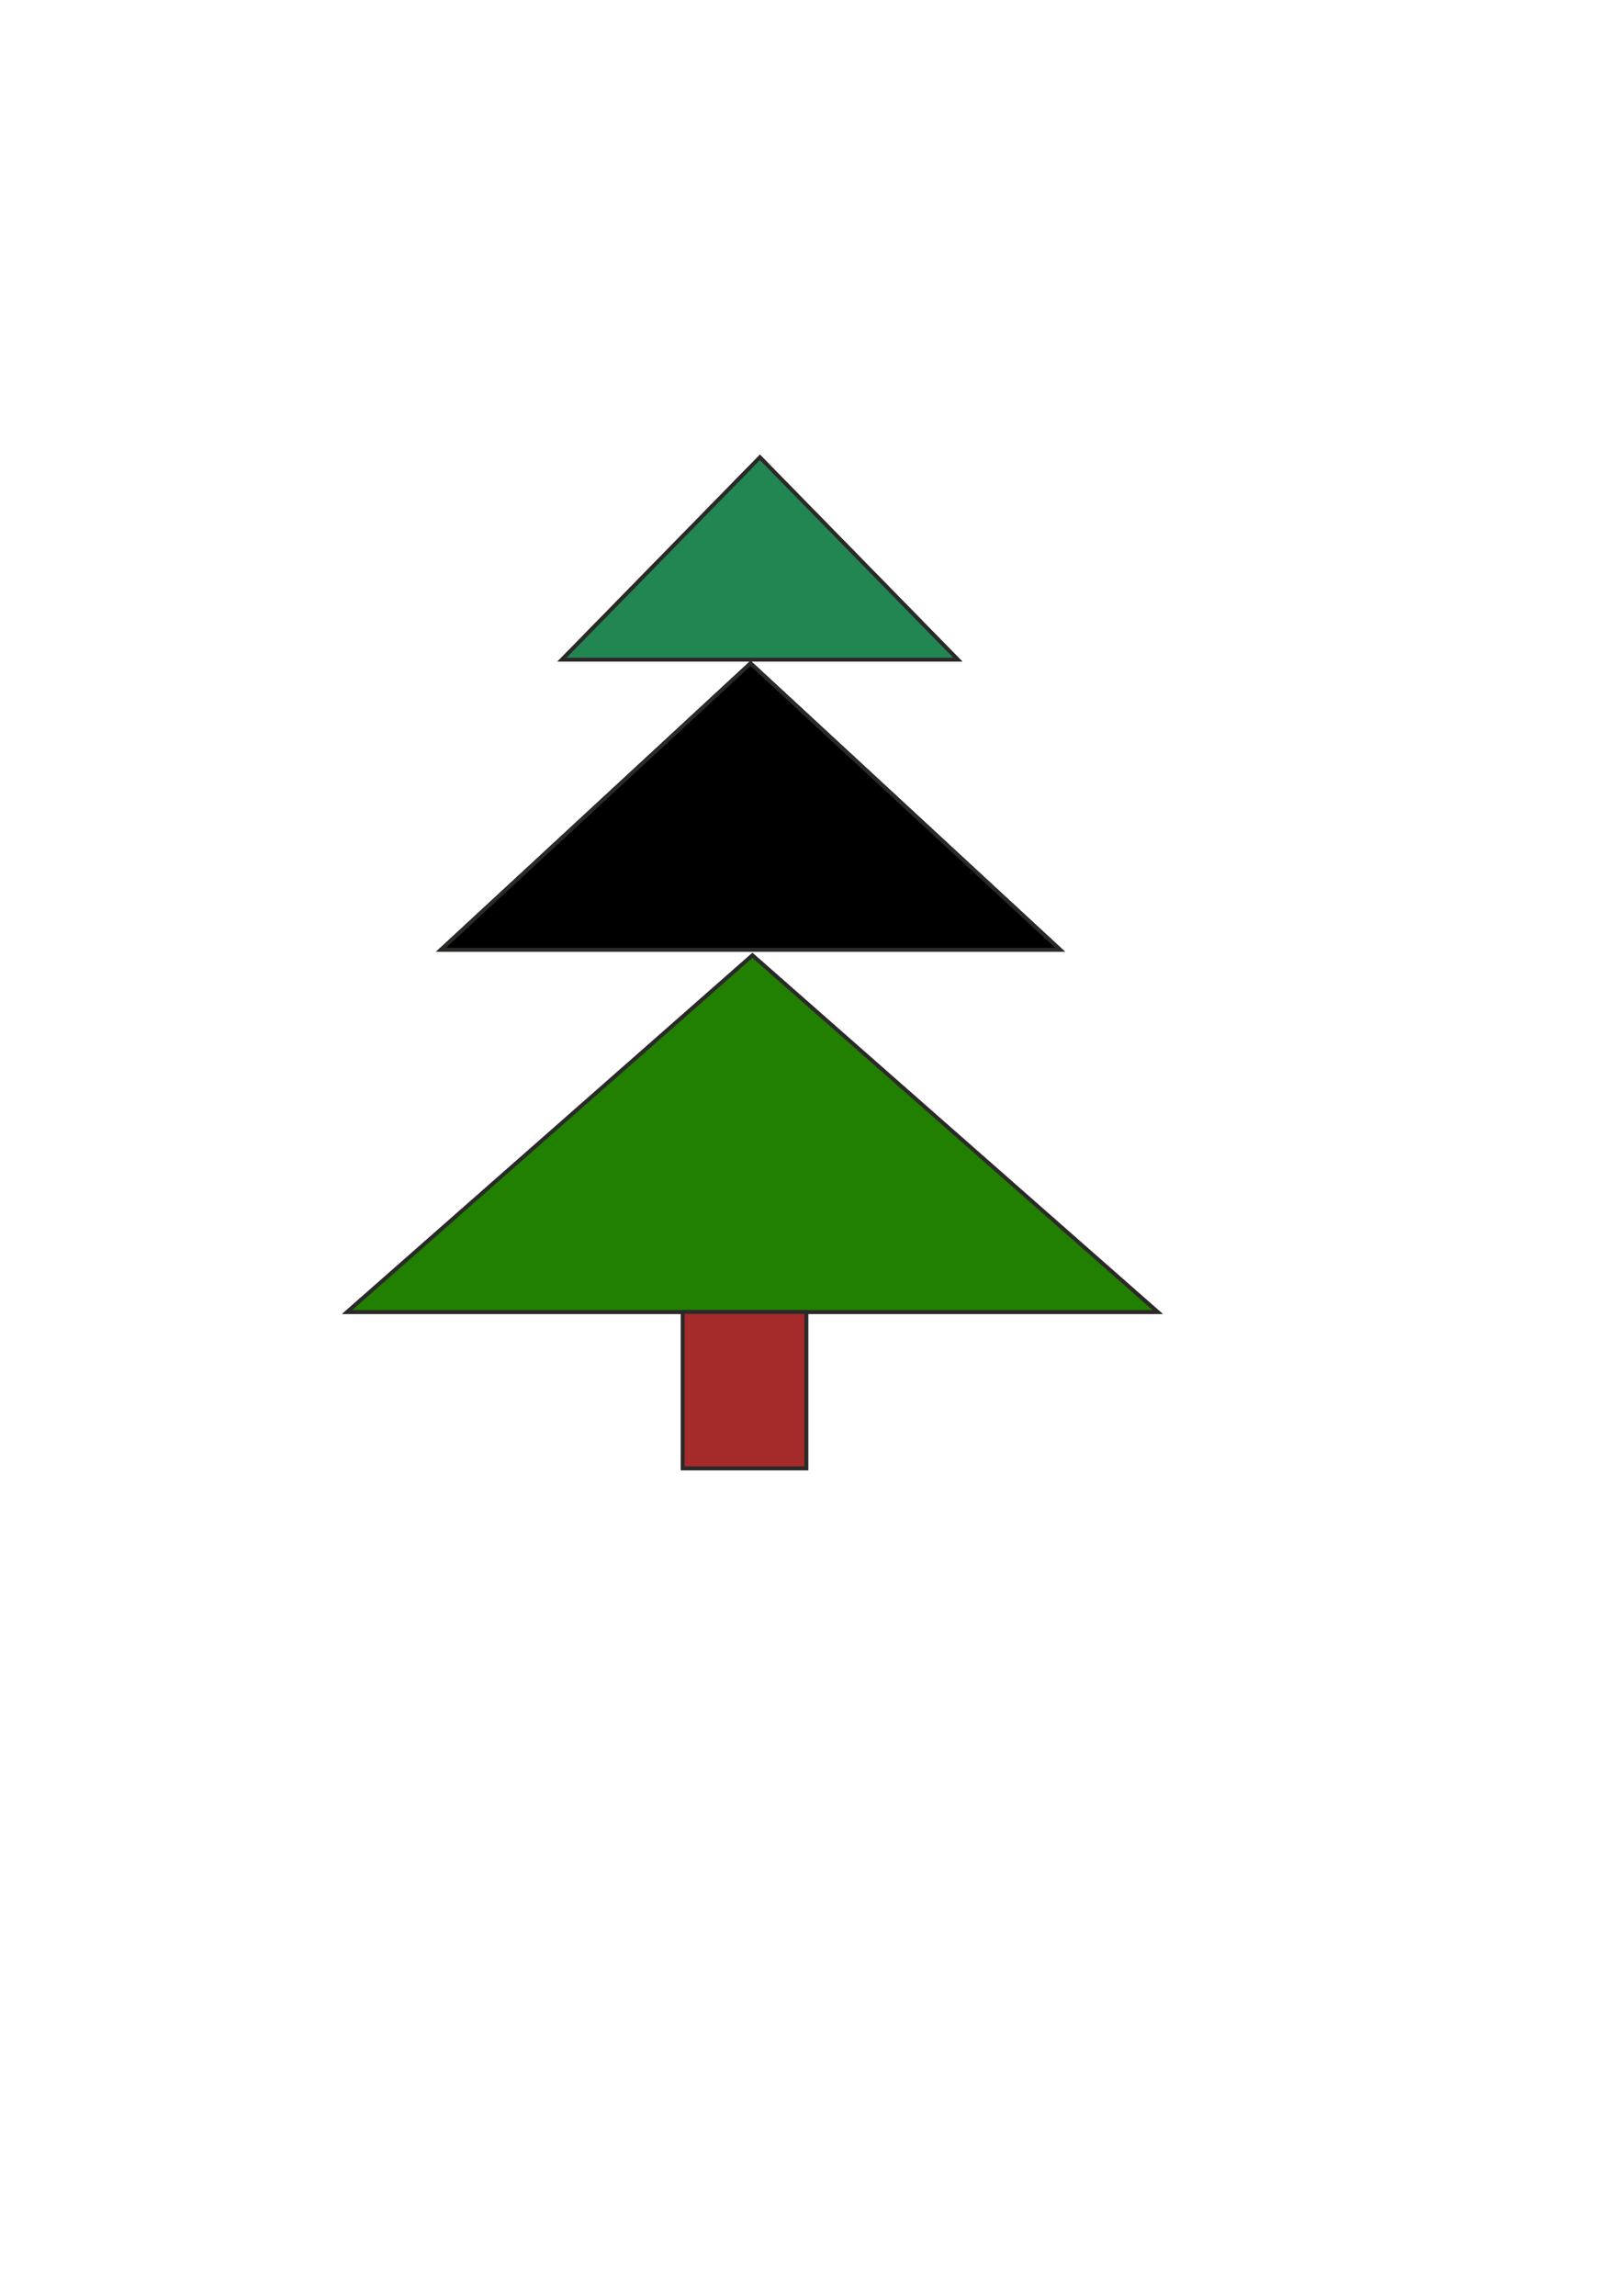 <?xml version="1.0" encoding="UTF-8"?>
<!DOCTYPE svg PUBLIC "-//W3C//DTD SVG 1.1//EN" "http://www.w3.org/Graphics/SVG/1.1/DTD/svg11.dtd">
<!-- Creator: CorelDRAW 2020 (64-Bit Оценочная версия) -->
<svg xmlns="http://www.w3.org/2000/svg" xml:space="preserve" width="70mm" height="100mm" version="1.1" style="shape-rendering:geometricPrecision; text-rendering:geometricPrecision; image-rendering:optimizeQuality; fill-rule:evenodd; clip-rule:evenodd"
viewBox="0 0 21000 29700"
 xmlns:xlink="http://www.w3.org/1999/xlink"
 xmlns:xodm="http://www.corel.com/coreldraw/odm/2003">
 <defs>
  <style type="text/css">
   <![CDATA[
    .str1 {stroke:#2B2A29;stroke-width:50;stroke-miterlimit:22.926}
    .str0 {stroke:black;stroke-width:50;stroke-miterlimit:22.926}
    .fil0 {fill:none}
    .fil2 {fill:#228653; filter: drop-shadow(0px 25px 4px rgba(0, 0, 0, 0.3));}
    .fil3 {fill:#228000}
    .fil4 {fill:black}
    .fil1 {fill:brown}
   ]]>
  </style>
  <filter if = "shad" x = "10" y = "10" width = "200%" height = "200%">
  <feOffset result = "offOut" in = "SourceAlpha" dx = "20" dy = "20"/>
  <feGaussianBlur result = "blurOut" in = "offOut" stdDeviation = "10"/>
  <feBlend in = "SourceGraphic" in2 = "blurOut" mode = "normal"/>  
  </filter>
 </defs>
 <g id="Слой_x0020_1">
  <polygon class="fil0 str0" points="9930.37,5826.08 11222.95,7146.73 12515.52,8467.37 9930.37,8467.37 7345.22,8467.37 8637.79,7146.73 "/>
  <polygon class="fil0 str0" points="9808.08,8516.28 11830.77,10387.21 13853.45,12258.13 9808.08,12258.13 5762.71,12258.13 7785.39,10387.21 "/>
  <polygon class="fil0 str0" points="9832.54,12331.51 12480.04,14660.99 15127.53,16990.47 9832.54,16990.47 4537.55,16990.47 7185.04,14660.99 "/>
  <rect class="fil1 str0" x="8922.1" y="16990.49" width="1614.13" height="2042.13" />
  <polygon class="fil2 str1" points="7345.22,8467.37 9930.37,8467.37 12515.52,8467.37 11222.95,7146.73 9930.37,5826.08 8637.79,7146.73 "/>
  <polygon class="fil1 str1" points="9808.08,8516.28 7785.39,10387.21 5762.71,12258.13 9808.08,12258.13 13853.45,12258.13 11830.77,10387.21 "/>
  <polygon class="fil2 str1" points="7345.22,8467.37 9930.37,8467.37 12515.52,8467.37 11222.95,7146.73 9930.37,5826.08 8637.79,7146.73 "/>
  <polygon class="fil3 str1" points="9832.54,12331.51 7185.04,14660.99 4537.55,16990.47 8922.11,16990.47 9832.54,16990.47 10536.24,16990.47 15127.53,16990.47 12480.04,14660.99 " />
  <polygon class="fil4 str1" points="5762.71,12258.13 9808.08,12258.13 13853.45,12258.13 11830.77,10387.21 9808.08,8516.28 7785.39,10387.21 " />
  <polygon class="fil1 str1" points="9832.54,16990.49 8922.11,16990.49 8922.11,19032.62 10536.24,19032.62 10536.24,16990.49 " />
 </g>
</svg>
